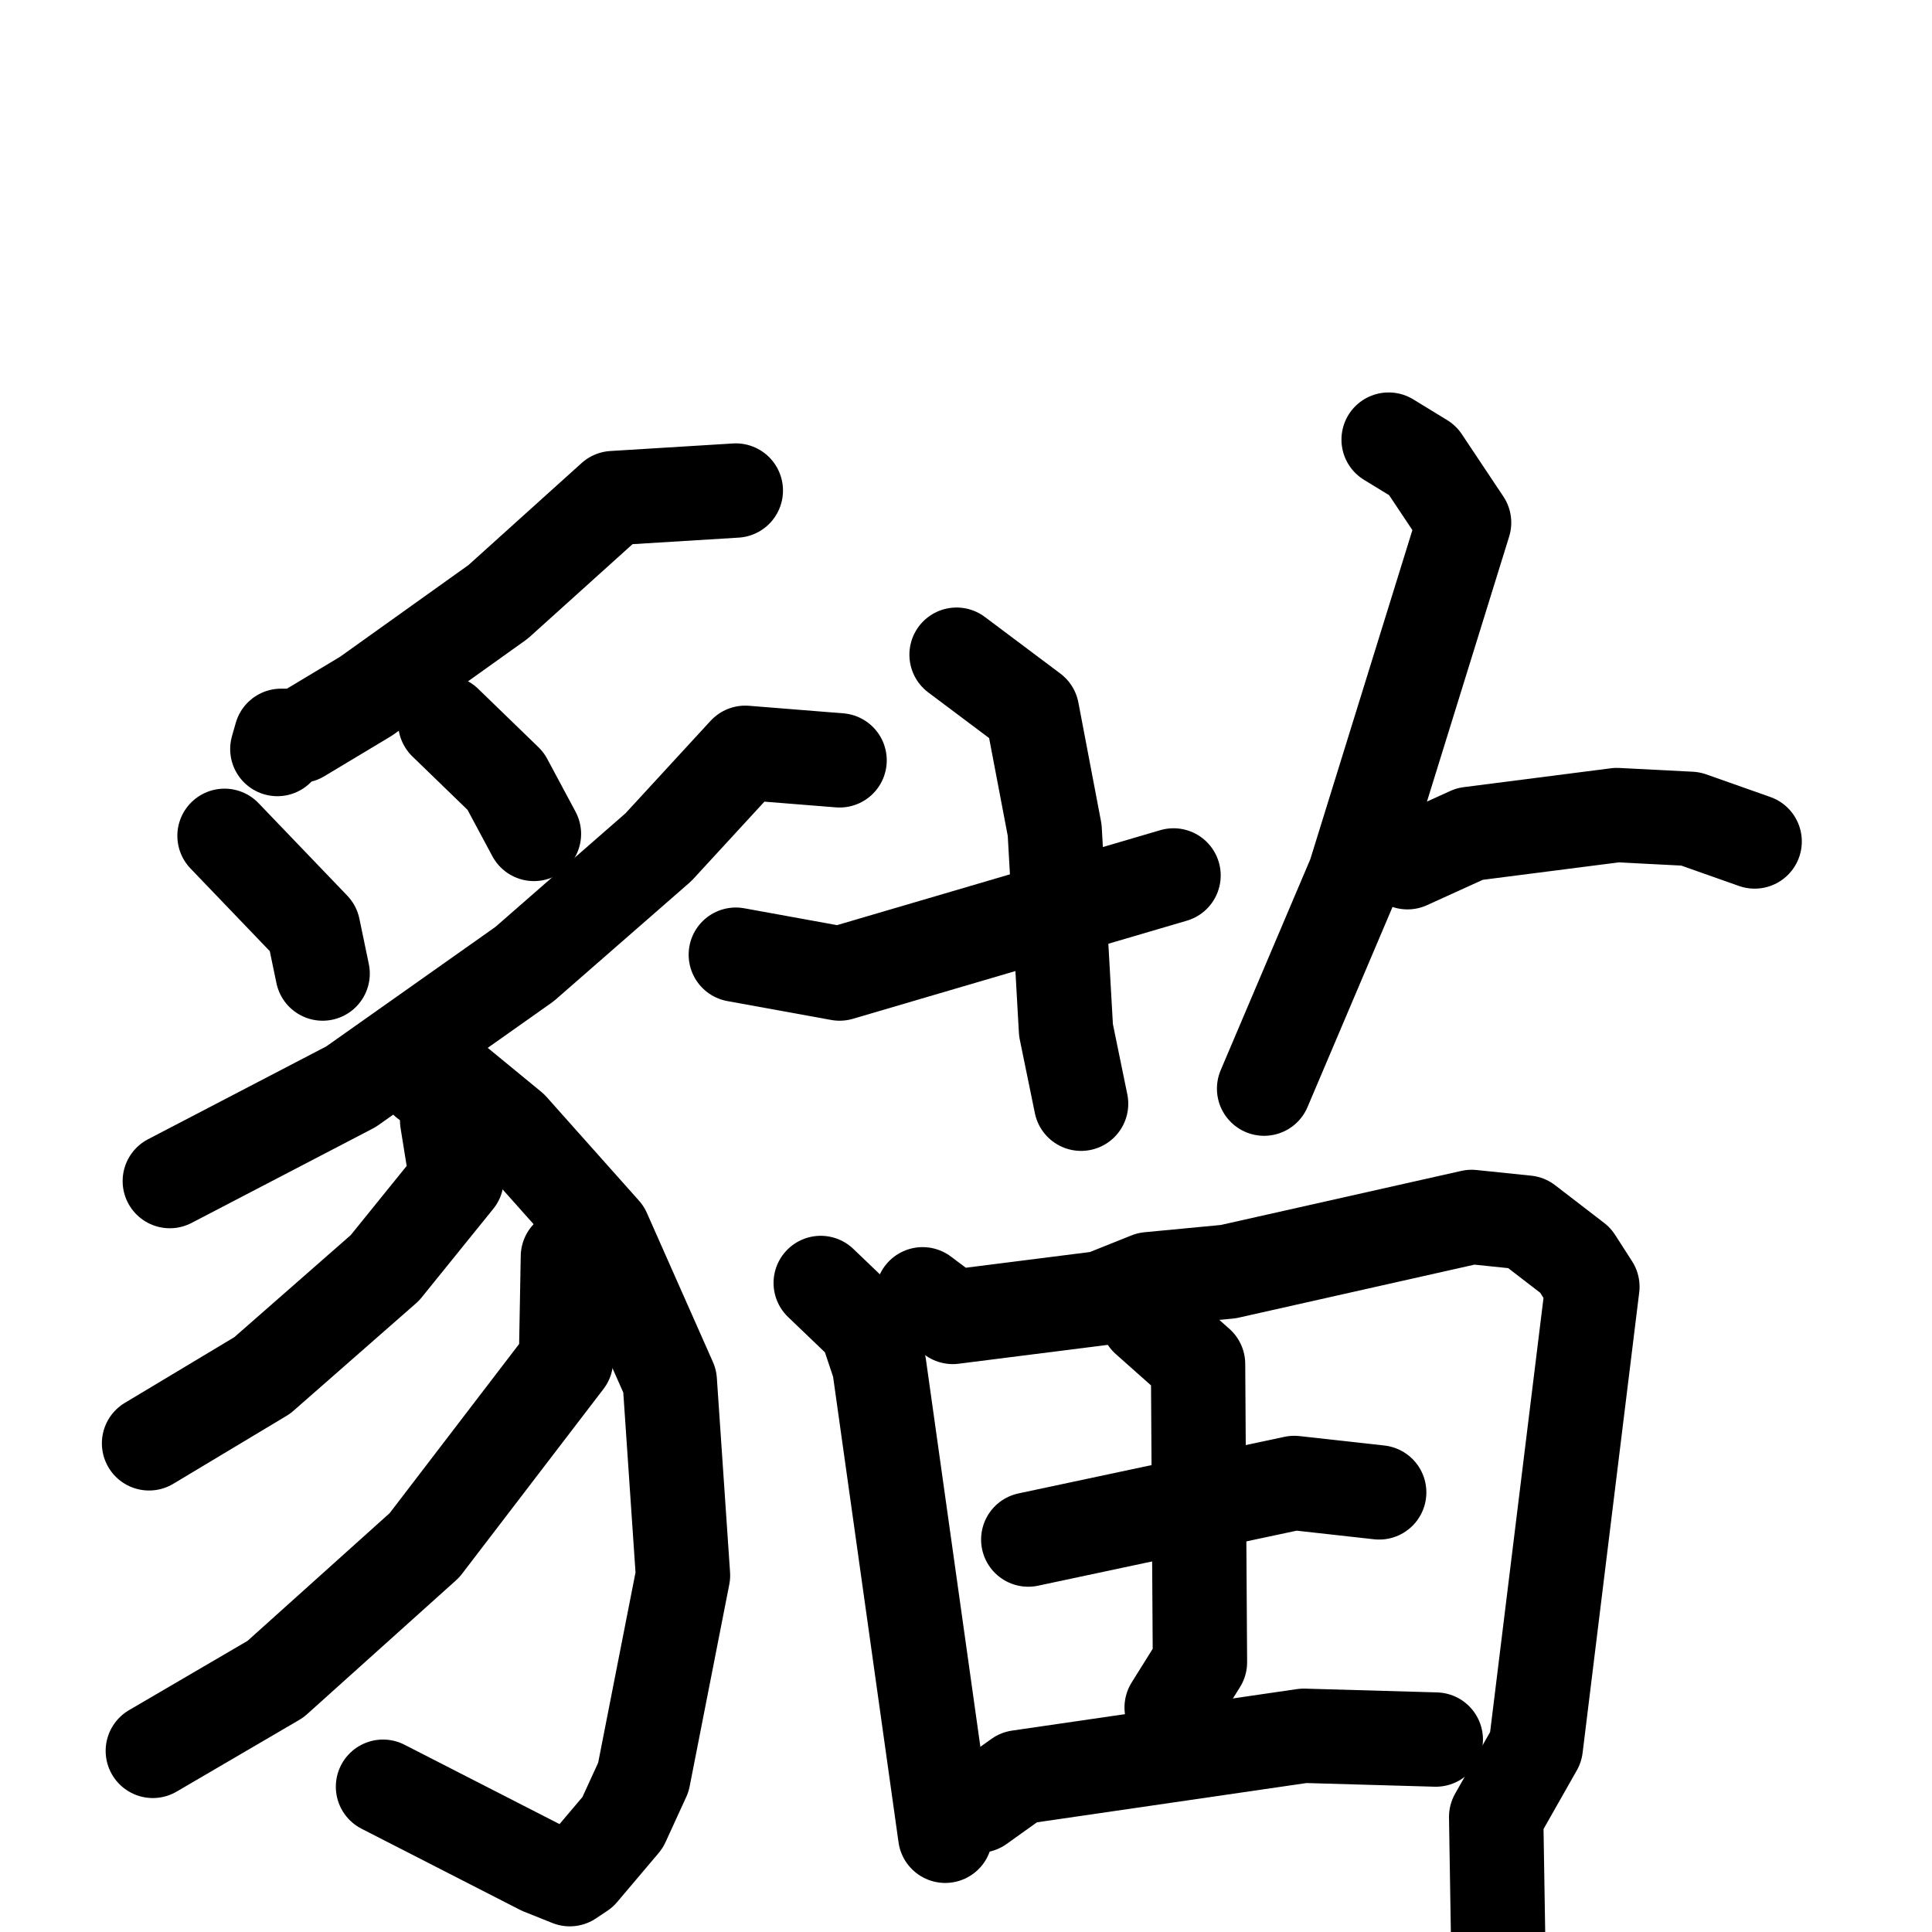 <svg xmlns="http://www.w3.org/2000/svg" viewBox="0 0 1024 1024">
  <g style="fill:none;stroke:#000000;stroke-width:50;stroke-linecap:round;stroke-linejoin:round;" transform="scale(1, 1) translate(0, 0)">
    <path d="M 390.0,260.0 L 325.0,264.0 L 264.0,319.0 L 194.0,369.0 L 159.0,390.0 L 149.0,390.0 L 147.0,397.0"/>
    <path d="M 119.0,443.0 L 166.0,492.0 L 171.0,516.0"/>
    <path d="M 236.0,383.0 L 268.0,414.0 L 283.0,442.0"/>
    <path d="M 445.0,403.0 L 395.0,399.0 L 349.0,449.0 L 278.0,511.0 L 186.0,576.0 L 90.0,626.0"/>
    <path d="M 226.0,573.0 L 243.0,575.0 L 271.0,598.0 L 320.0,653.0 L 355.0,732.0 L 362.0,835.0 L 341.0,942.0 L 330.0,966.0 L 308.0,992.0 L 302.0,996.0 L 287.0,990.0 L 203.0,947.0"/>
    <path d="M 237.0,594.0 L 242.0,625.0 L 204.0,672.0 L 139.0,729.0 L 79.0,765.0"/>
    <path d="M 301.0,666.0 L 300.0,721.0 L 225.0,819.0 L 146.0,890.0 L 81.0,928.0"/>
    <path d="M 507.0,347.0 L 547.0,377.0 L 559.0,440.0 L 565.0,546.0 L 573.0,585.0"/>
    <path d="M 390.0,506.0 L 445.0,516.0 L 622.0,464.0"/>
    <path d="M 736.0,233.0 L 754.0,244.0 L 776.0,277.0 L 718.0,464.0 L 670.0,577.0"/>
    <path d="M 746.0,457.0 L 779.0,442.0 L 857.0,432.0 L 896.0,434.0 L 930.0,446.0"/>
    <path d="M 435.0,680.0 L 459.0,703.0 L 466.0,724.0 L 501.0,973.0"/>
    <path d="M 489.0,686.0 L 505.0,698.0 L 584.0,688.0 L 609.0,678.0 L 651.0,674.0 L 780.0,645.0 L 809.0,648.0 L 835.0,668.0 L 844.0,682.0 L 814.0,926.0 L 793.0,963.0 L 794.0,1025.0"/>
    <path d="M 545.0,816.0 L 686.0,786.0 L 731.0,791.0"/>
    <path d="M 608.0,699.0 L 635.0,723.0 L 636.0,881.0 L 621.0,905.0"/>
    <path d="M 519.0,957.0 L 540.0,942.0 L 691.0,920.0 L 761.0,922.0"/>
  </g>
</svg>

